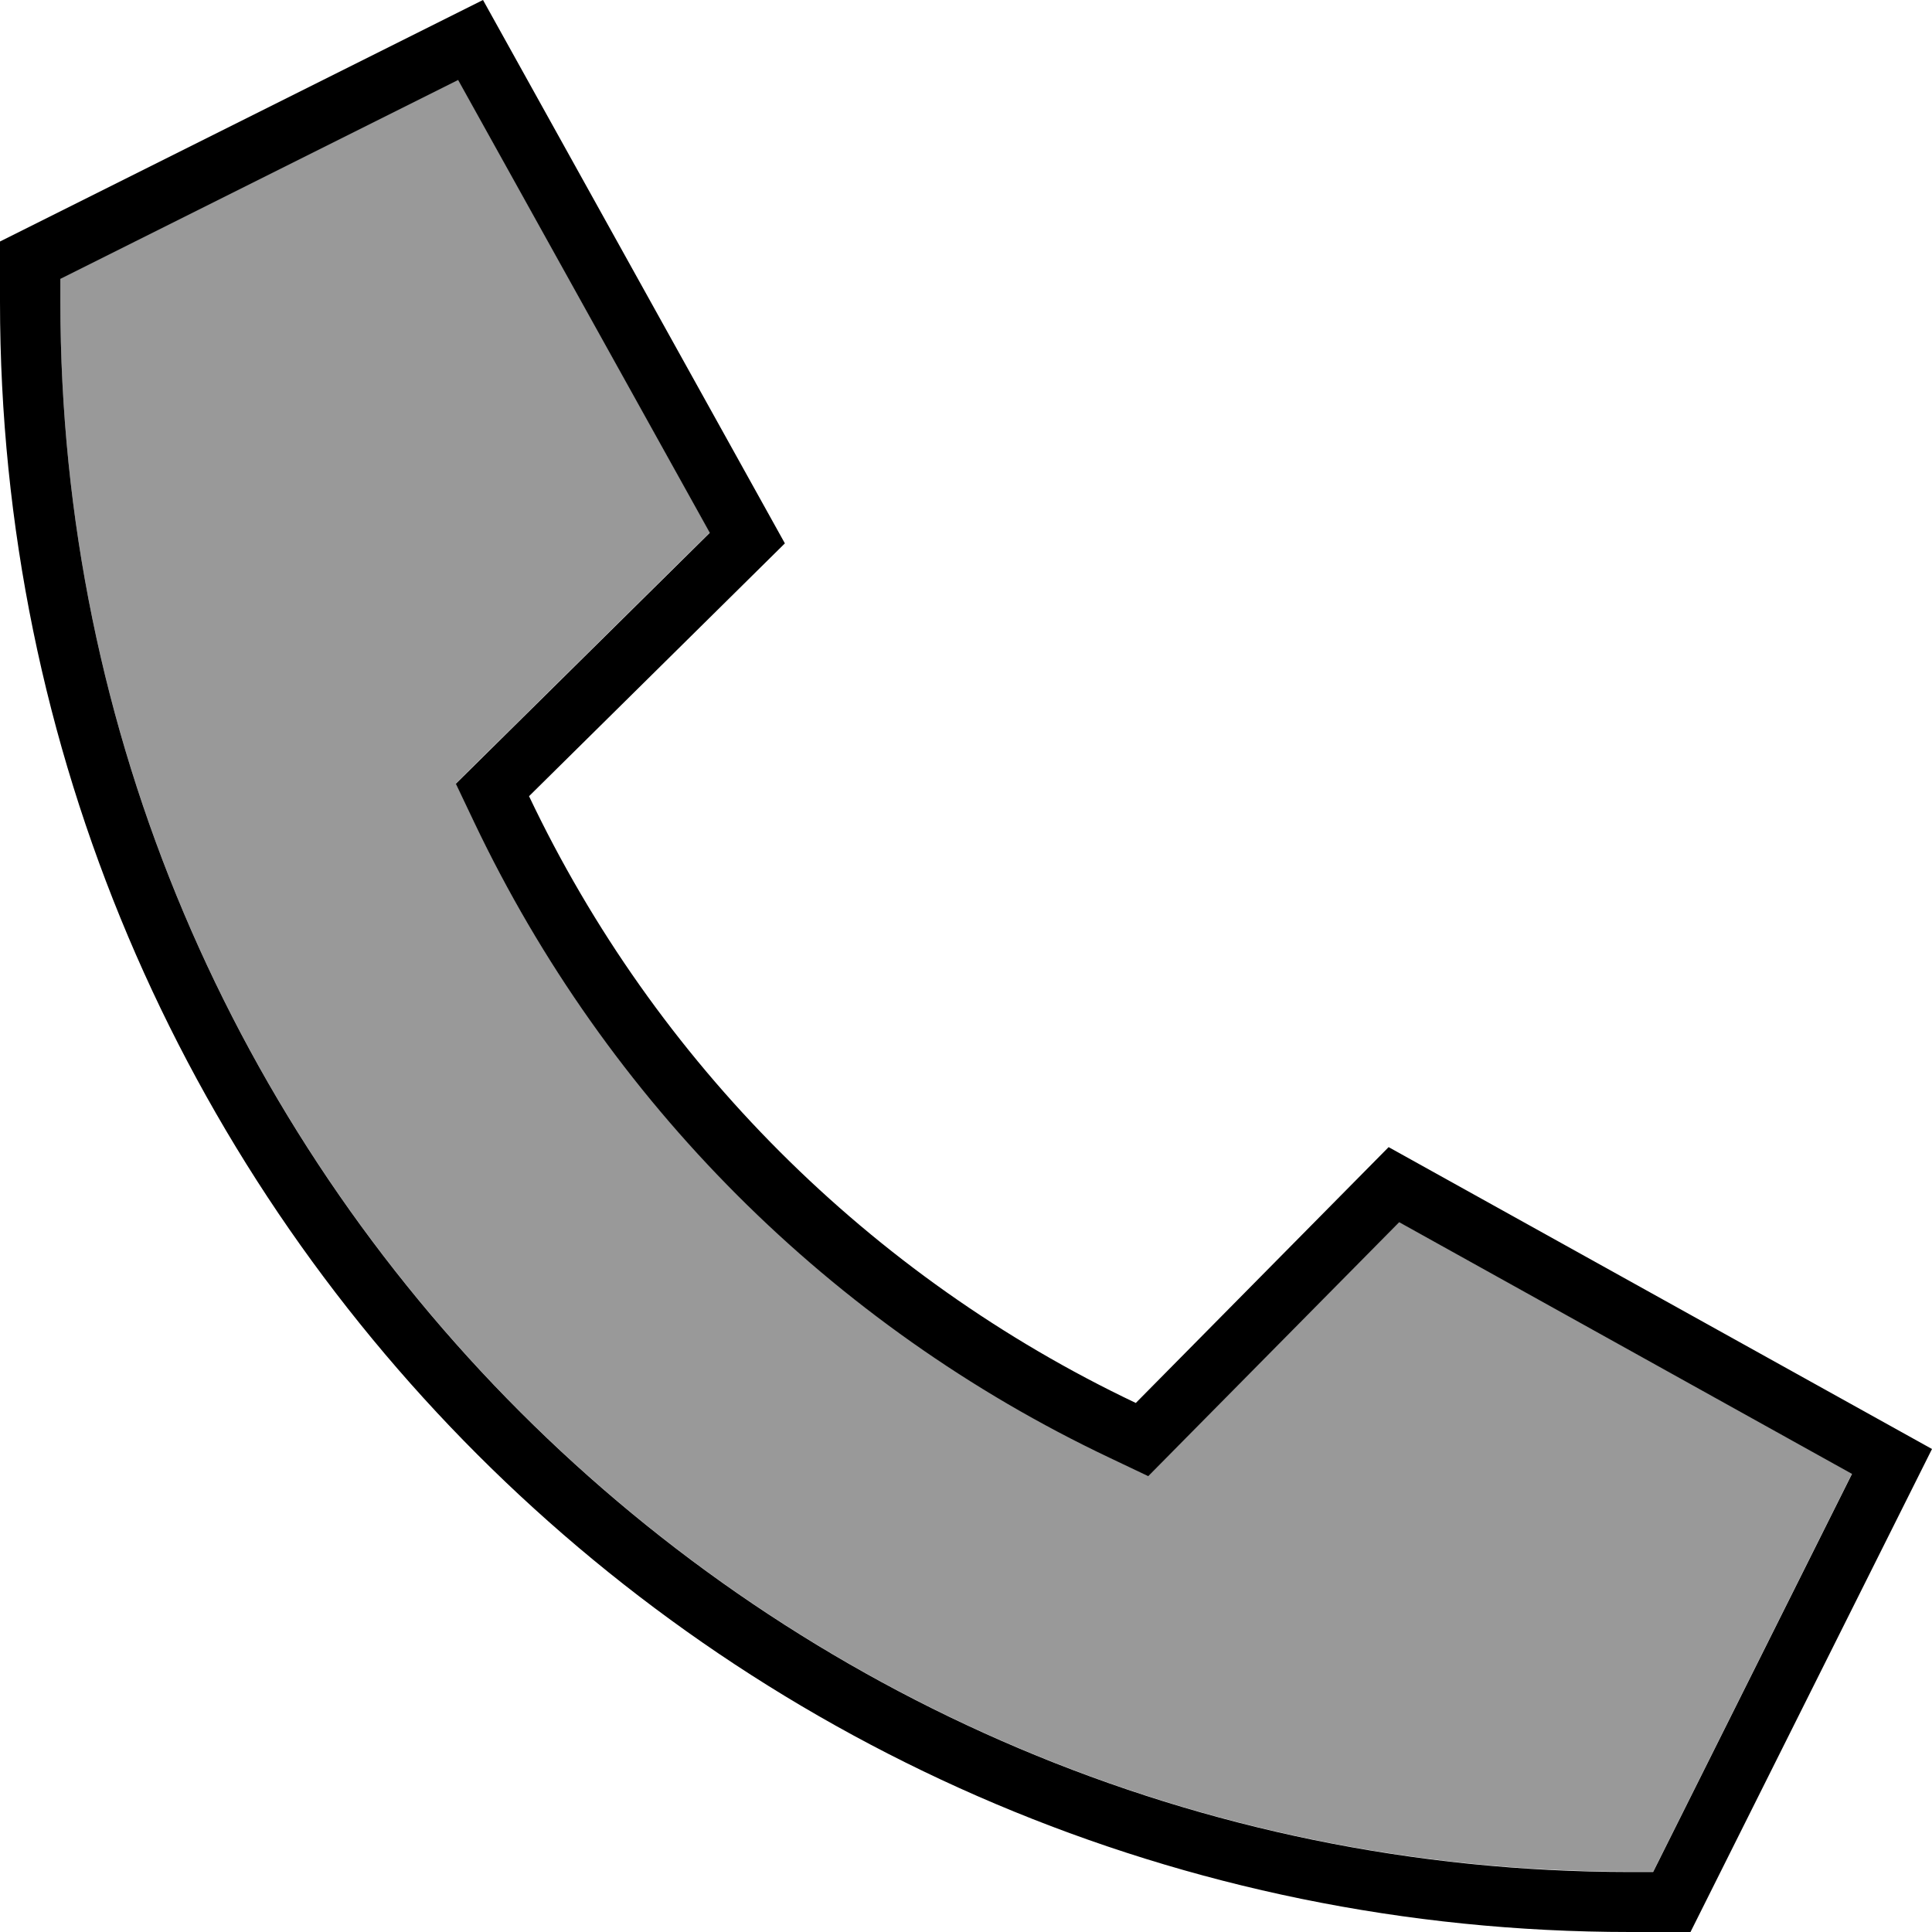 <svg xmlns="http://www.w3.org/2000/svg" viewBox="0 0 512 512"><!--! Font Awesome Pro 7.0.1 by @fontawesome - https://fontawesome.com License - https://fontawesome.com/license (Commercial License) Copyright 2025 Fonticons, Inc. --><path style="fill:currentColor;opacity:.4" d="M16 73.9L16 80c0 229.7 186.3 416 416 416l6.1 0 52.7-105.5-120-66.7-58.5 59.2-8 8.1-10.3-4.9c-73.8-35.1-133.3-94.5-168.3-168.3l-4.9-10.3 8.1-8 59.2-58.5-66.7-120-105.4 52.7z"/><path style="fill:currentColor;opacity:1" d="M140.2 211L208 144 128 0 0 64 0 80C0 318.6 193.4 512 432 512l16 0 64-128-144-80-67 67.8C230.5 338.3 173.7 281.5 140.2 211zM370.8 323.9l120 66.7-52.7 105.5-6.1 0C202.3 496 16 309.8 16 80l0-6.1 105.4-52.7 66.7 120-59.2 58.5-8.1 8 4.9 10.3c35.1 73.8 94.5 133.3 168.3 168.3l10.3 4.9 8-8.1 58.5-59.2z"/></svg>
